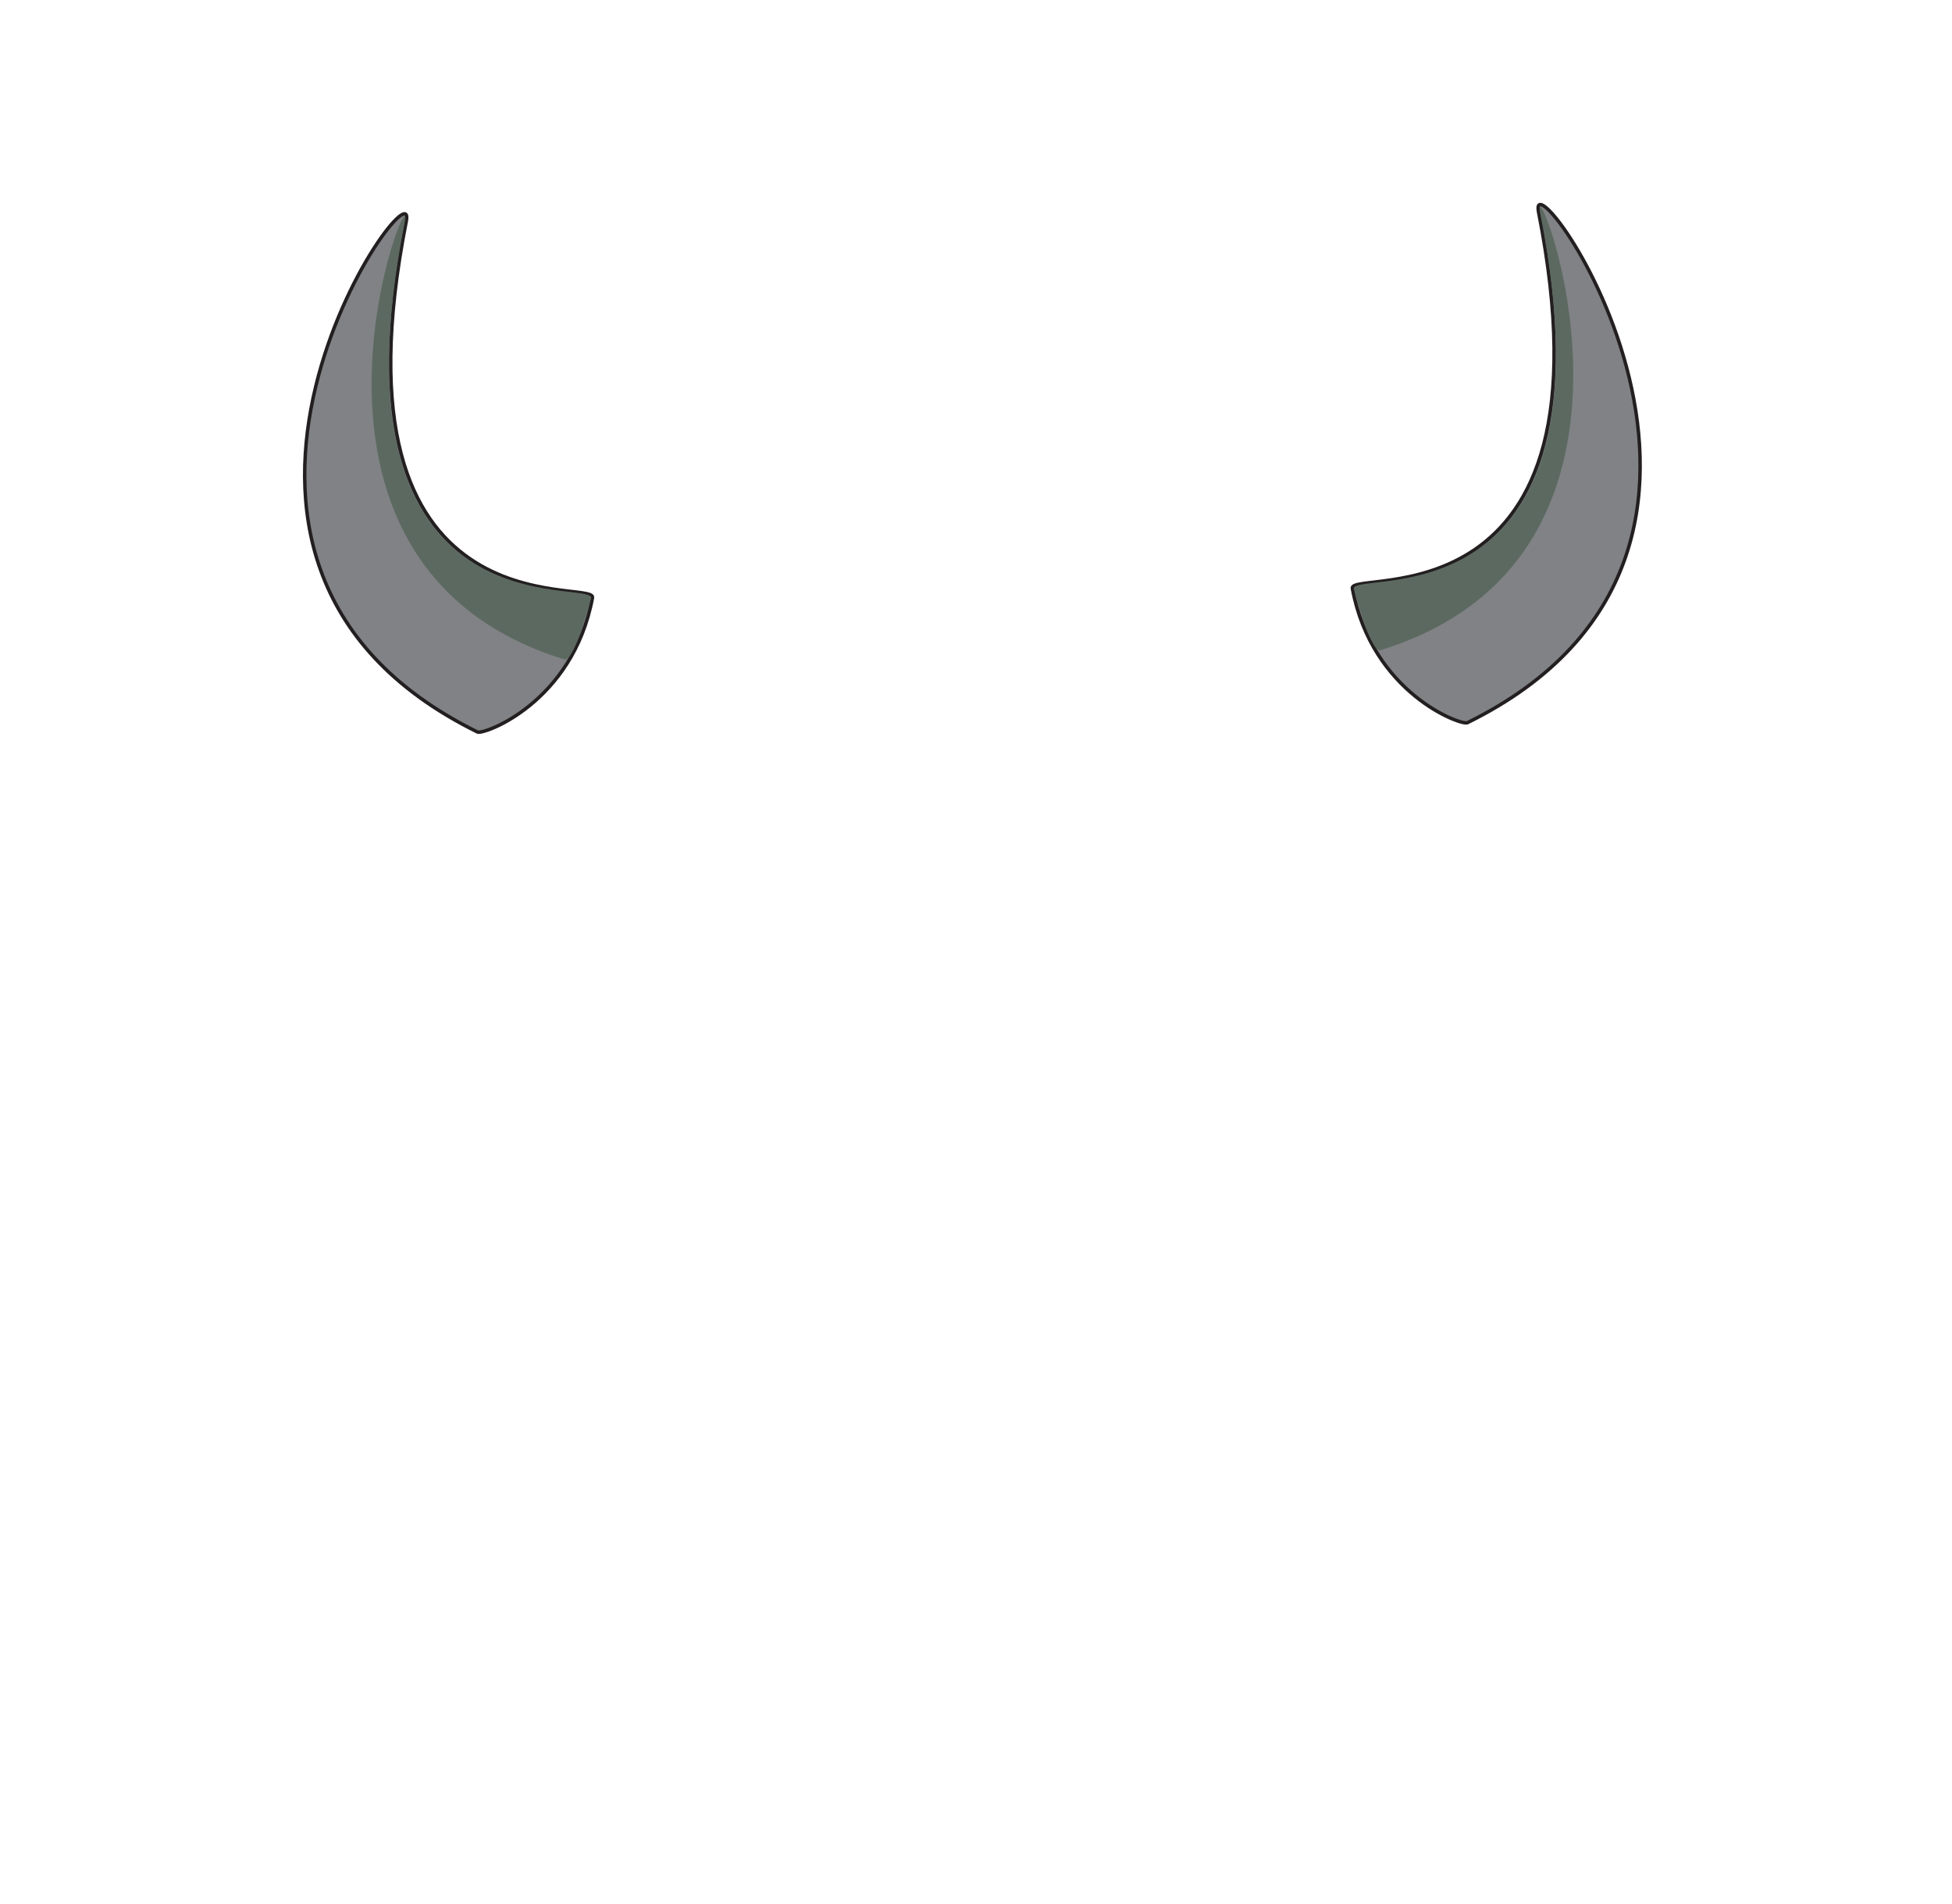 <svg xmlns="http://www.w3.org/2000/svg" width="565.11" height="551.24" viewBox="0 0 565.11 551.24">
  <defs>
    <style>
      .cls-1, .cls-2 {
        fill: none;
      }

      .cls-1, .cls-2, .cls-3 {
        stroke: #231f20;
        stroke-miterlimit: 10;
      }

      .cls-1 {
        stroke-width: 0px;
      }

      .cls-2 {
        stroke-width: 0.01px;
      }

      .cls-3 {
        fill: #808285;
      }

      .cls-4 {
        fill: #5c6960;
      }
    </style>
  </defs>
  <g id="Layer_115" data-name="Layer 115">
    <circle class="cls-1" cx="565.05" cy="0.06" r="0.06"/>
    <ellipse class="cls-2" cx="0.03" cy="550.79" rx="0.02" ry="0.45"/>
  </g>
  <g id="viking_horns" data-name="viking horns">
    <path id="left_horn" data-name="left horn" class="cls-3" d="M127.57,310.1c1.08-5.84-77.79,12.08-53.91-109,3.83-19.41-80.68,98,20.61,147.9C96,349.88,121.9,340.53,127.57,310.1Z" transform="translate(43.96 -137.04)"/>
    <path id="left_shadow" data-name="left shadow" class="cls-4" d="M127.13,310.32c1.66-6.09-77.93,12.54-54-108.49,3.82-19.4-44.56,98,46.21,126.13C121.08,328.51,123.8,322.5,127.13,310.32Z" transform="translate(43.96 -137.04)"/>
    <path id="right_horn" data-name="right horn" class="cls-3" d="M347.55,307.41c-1.09-5.83,77.79,12.08,53.9-109-3.83-19.41,80.68,98-20.6,147.9C379.17,347.19,353.22,337.85,347.55,307.41Z" transform="translate(43.96 -137.04)"/>
    <path id="right_shadow" data-name="right shadow" class="cls-4" d="M348,307.63c-1.66-6.08,77.93,12.54,54-108.49-3.83-19.4,44.55,98.05-46.21,126.13C354,325.82,351.31,319.82,348,307.63Z" transform="translate(43.96 -137.04)"/>
  </g>
</svg>
